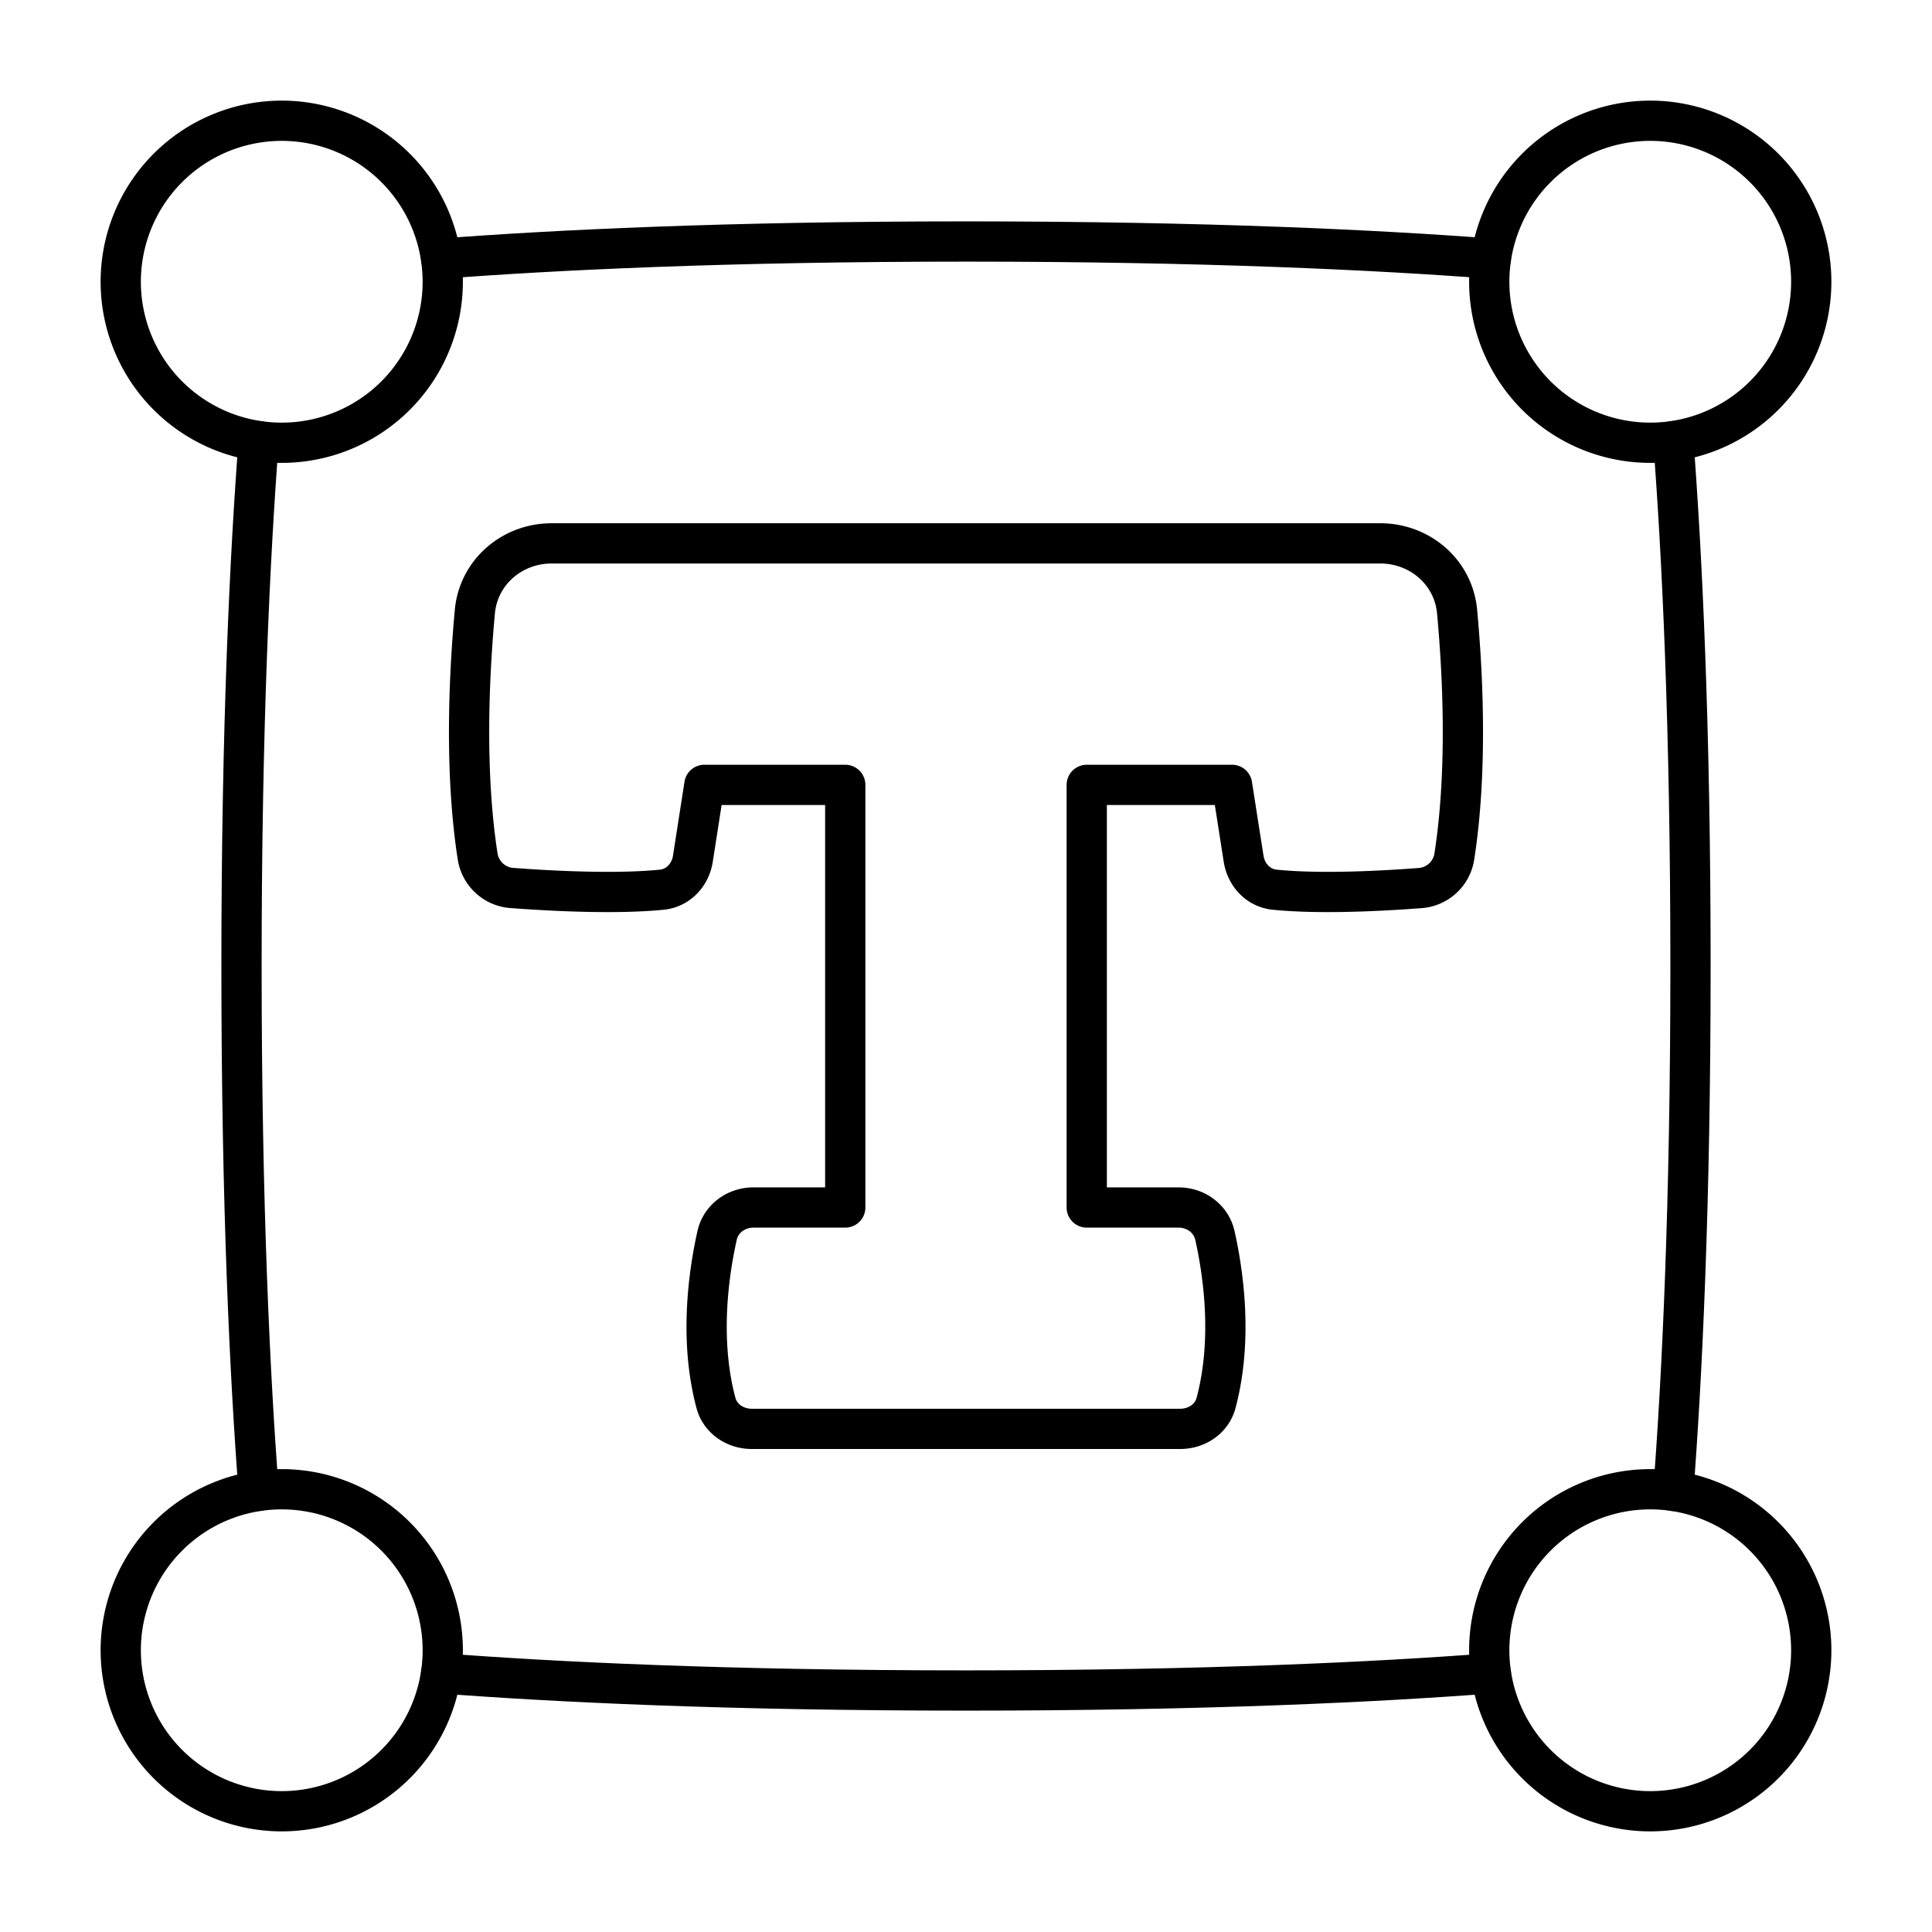 <svg xmlns="http://www.w3.org/2000/svg" fill="none" viewBox="0 0 48 48" id="Text-Box-1--Streamline-Plump">
  <desc>
    Text Box 1 Streamline Icon: https://streamlinehq.com
  </desc>
  <g id="text-box-1">
    <path id="Union" stroke="#000000" stroke-linecap="round" stroke-linejoin="round" d="M34.293 13.5c0.983 0 1.818 0.715 1.908 1.694 0.145 1.567 0.262 3.968 -0.07 6.093a0.927 0.927 0 0 1 -0.853 0.777c-0.902 0.069 -2.468 0.156 -3.611 0.04 -0.406 -0.04 -0.708 -0.368 -0.77 -0.771L30.61 19.5H27V30h2.279c0.43 0 0.81 0.275 0.905 0.695 0.204 0.91 0.452 2.575 0.028 4.162 -0.105 0.395 -0.48 0.643 -0.89 0.643H18.678c-0.41 0 -0.784 -0.248 -0.89 -0.643 -0.424 -1.587 -0.176 -3.252 0.028 -4.162 0.094 -0.42 0.475 -0.695 0.905 -0.695H21V19.5h-3.5l-0.285 1.833c-0.062 0.403 -0.364 0.73 -0.77 0.771 -1.167 0.117 -2.793 0.028 -3.72 -0.042a0.928 0.928 0 0 1 -0.857 -0.777c-0.331 -2.125 -0.214 -4.525 -0.07 -6.091 0.091 -0.98 0.925 -1.694 1.908 -1.694h20.587Z" stroke-width="1"></path>
    <path id="Ellipse 18" stroke="#000000" stroke-linecap="round" stroke-linejoin="round" d="M7 37a4 4 0 1 1 0 8 4 4 0 0 1 0 -8Z" stroke-width="1"></path>
    <path id="Ellipse 19" stroke="#000000" stroke-linecap="round" stroke-linejoin="round" d="M41 37a4 4 0 1 1 0 8 4 4 0 0 1 0 -8Z" stroke-width="1"></path>
    <path id="Ellipse 20" stroke="#000000" stroke-linecap="round" stroke-linejoin="round" d="M41 3a4 4 0 1 1 0 8 4 4 0 0 1 0 -8Z" stroke-width="1"></path>
    <path id="Ellipse 22" stroke="#000000" stroke-linecap="round" stroke-linejoin="round" d="M7 3a4 4 0 1 1 0 8 4 4 0 0 1 0 -8Z" stroke-width="1"></path>
    <path id="Subtract" stroke="#000000" stroke-linecap="round" stroke-linejoin="round" d="M6.426 10.96C6.213 13.745 6 18.021 6 24c0 5.978 0.213 10.254 0.426 13.04m4.533 4.534C13.746 41.787 18.022 42 24 42c5.978 0 10.254 -0.213 13.04 -0.426m4.534 -4.533C41.787 34.254 42 29.978 42 24c0 -5.978 -0.213 -10.254 -0.426 -13.04M37.04 6.425C34.254 6.213 29.978 6 24 6c-5.978 0 -10.254 0.213 -13.04 0.426" stroke-width="1"></path>
  </g>
</svg>